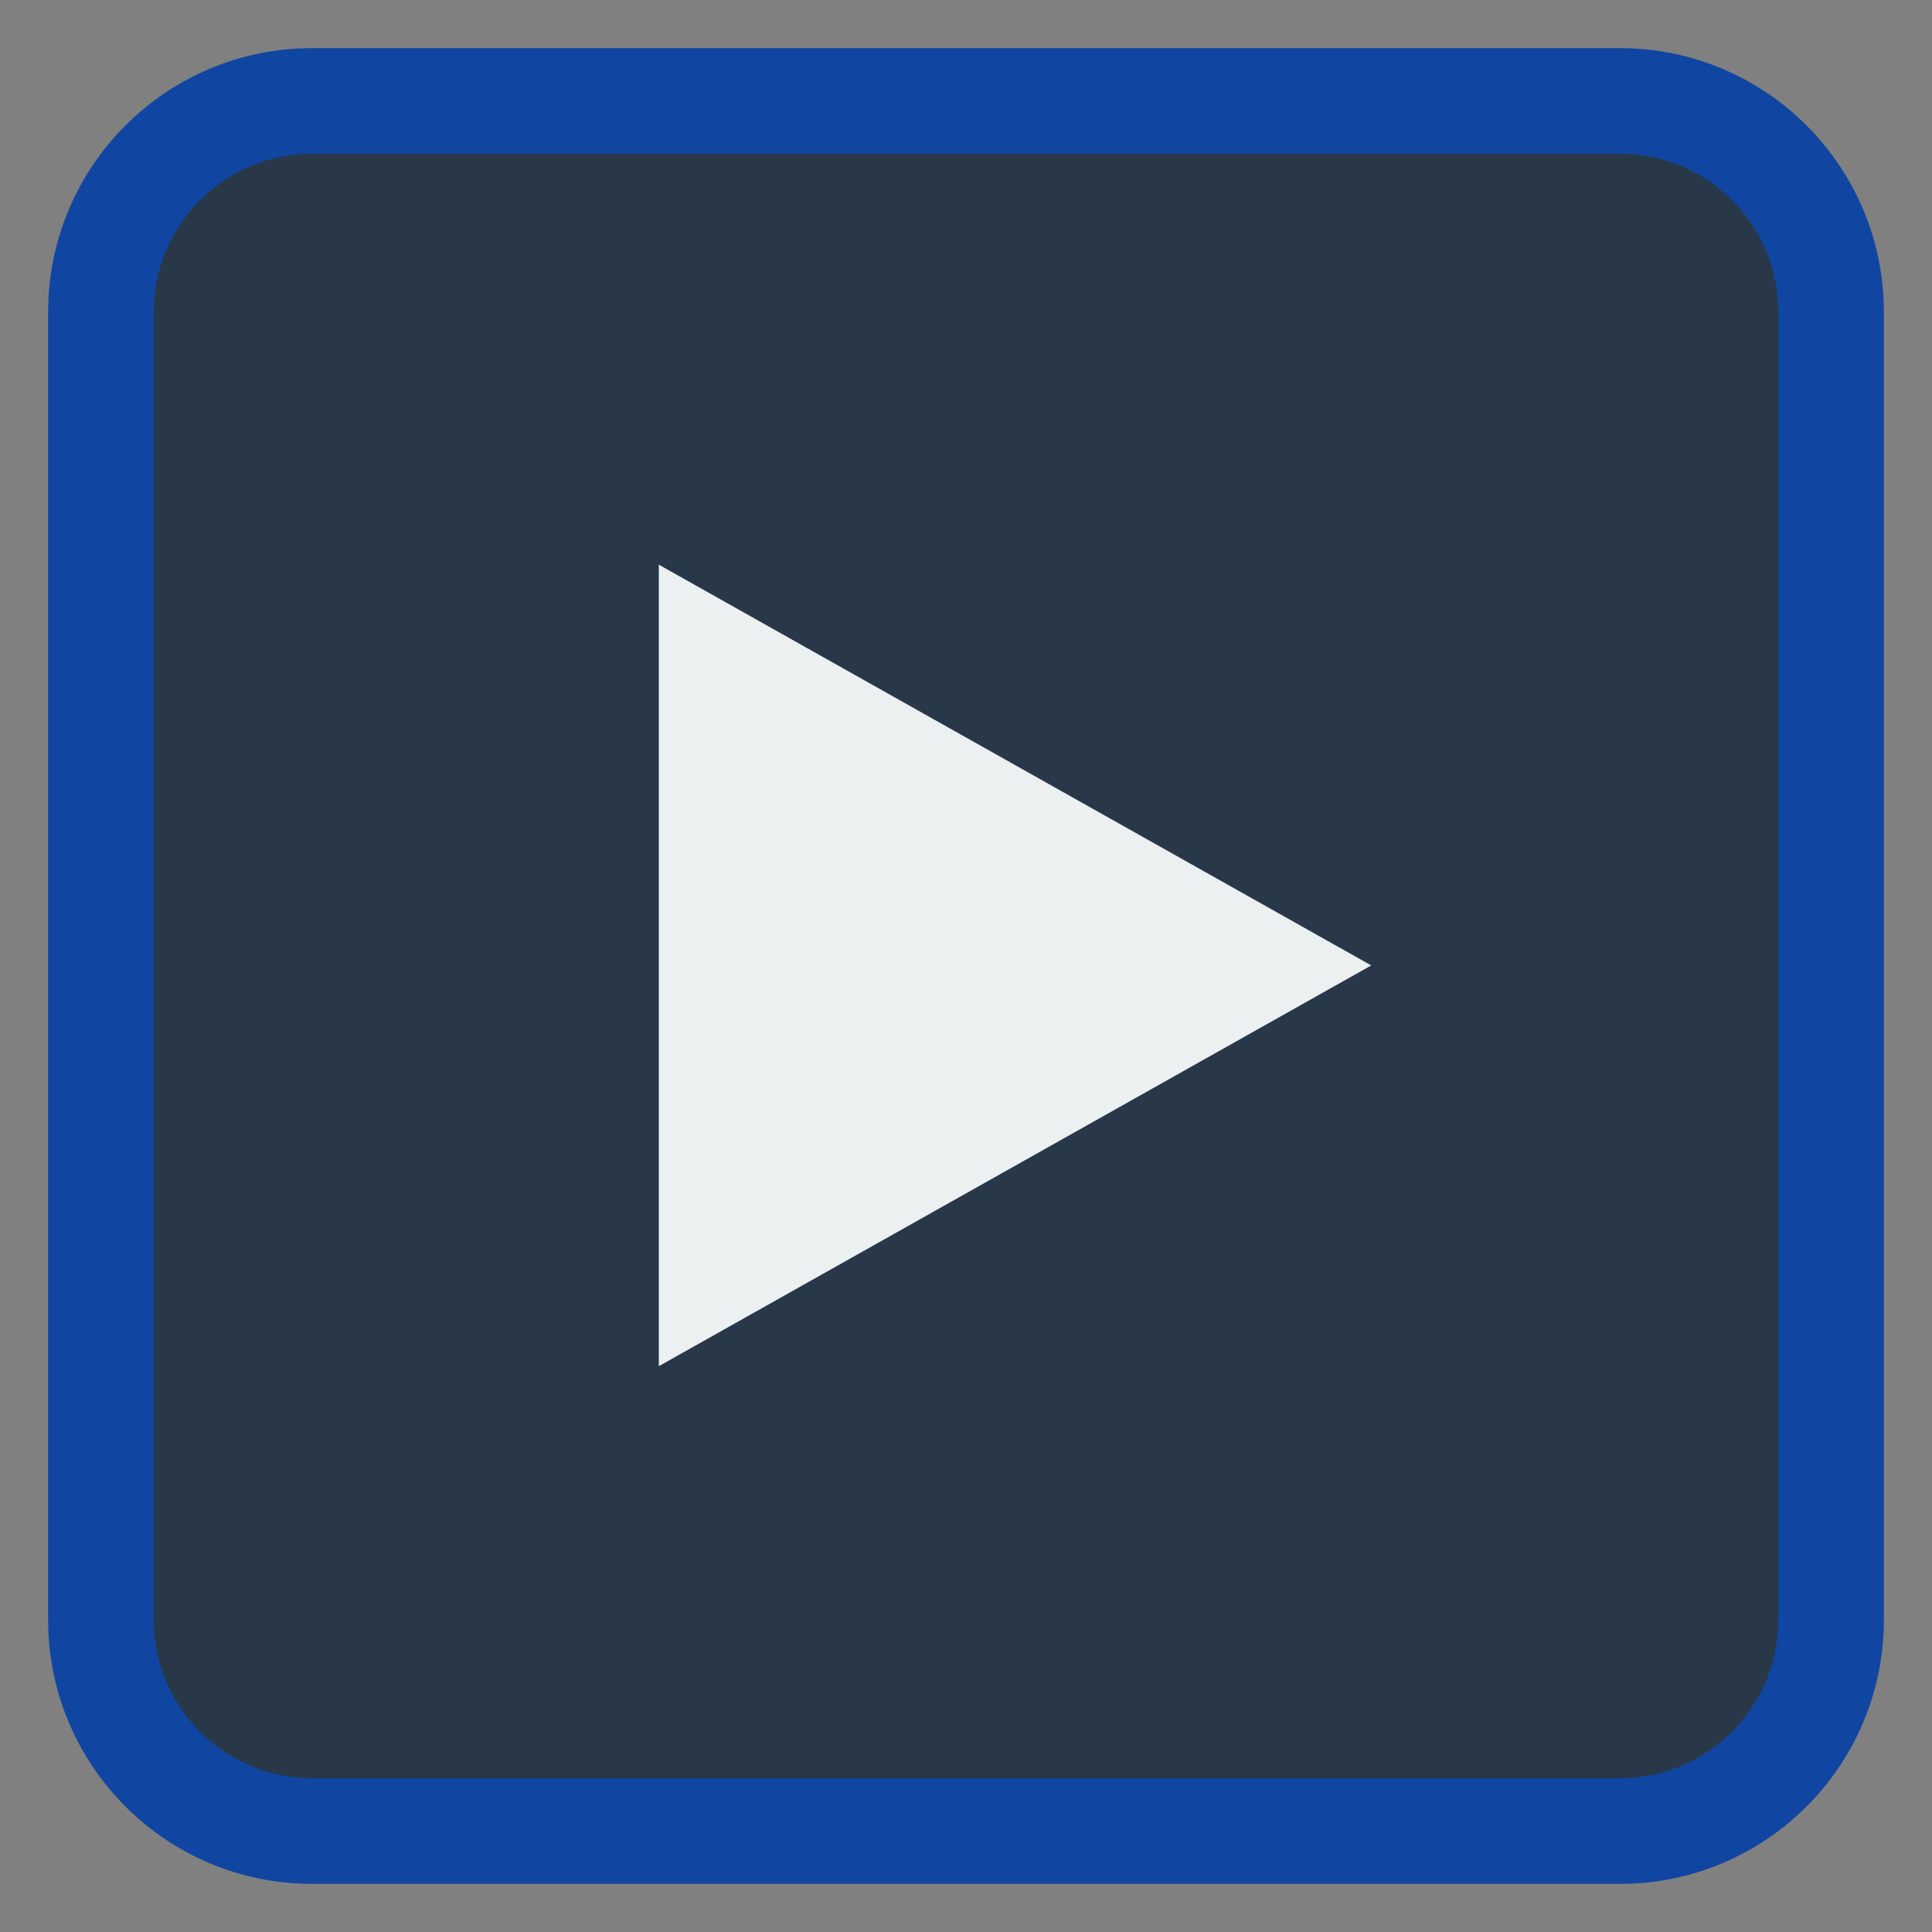 <?xml version="1.0" encoding="UTF-8"?>
<svg xmlns="http://www.w3.org/2000/svg" xmlns:xlink="http://www.w3.org/1999/xlink" width="512pt" height="512pt" viewBox="0 0 512 512" version="1.1">
<rect x="0" y="0" width="512" height="512" fill="#808080" stroke="none"/>
<g id="surface1">
<path style="fill-rule:nonzero;fill:rgb(15.686%,21.961%,28.627%);fill-opacity:1;stroke-width:6.998;stroke-linecap:butt;stroke-linejoin:miter;stroke:rgb(6.275%,27.451%,63.137%);stroke-opacity:1;stroke-miterlimit:4;" d="M 20.682 931.049 L 107.318 931.049 C 115.048 931.049 121.313 937.314 121.313 945.044 L 121.313 1031.681 C 121.313 1039.41 115.048 1045.676 107.318 1045.676 L 20.682 1045.676 C 12.952 1045.676 6.687 1039.41 6.687 1031.681 L 6.687 945.044 C 6.687 937.314 12.952 931.049 20.682 931.049 Z M 20.682 931.049 " transform="matrix(4,0,0,4,0,-3697.449)"/>
<path style=" stroke:none;fill-rule:nonzero;fill:rgb(92.549%,94.118%,94.51%);fill-opacity:1;" d="M 363.395 255.848 L 174.594 362.055 L 174.594 149.645 Z M 363.395 255.848 "/>
</g>
</svg>
